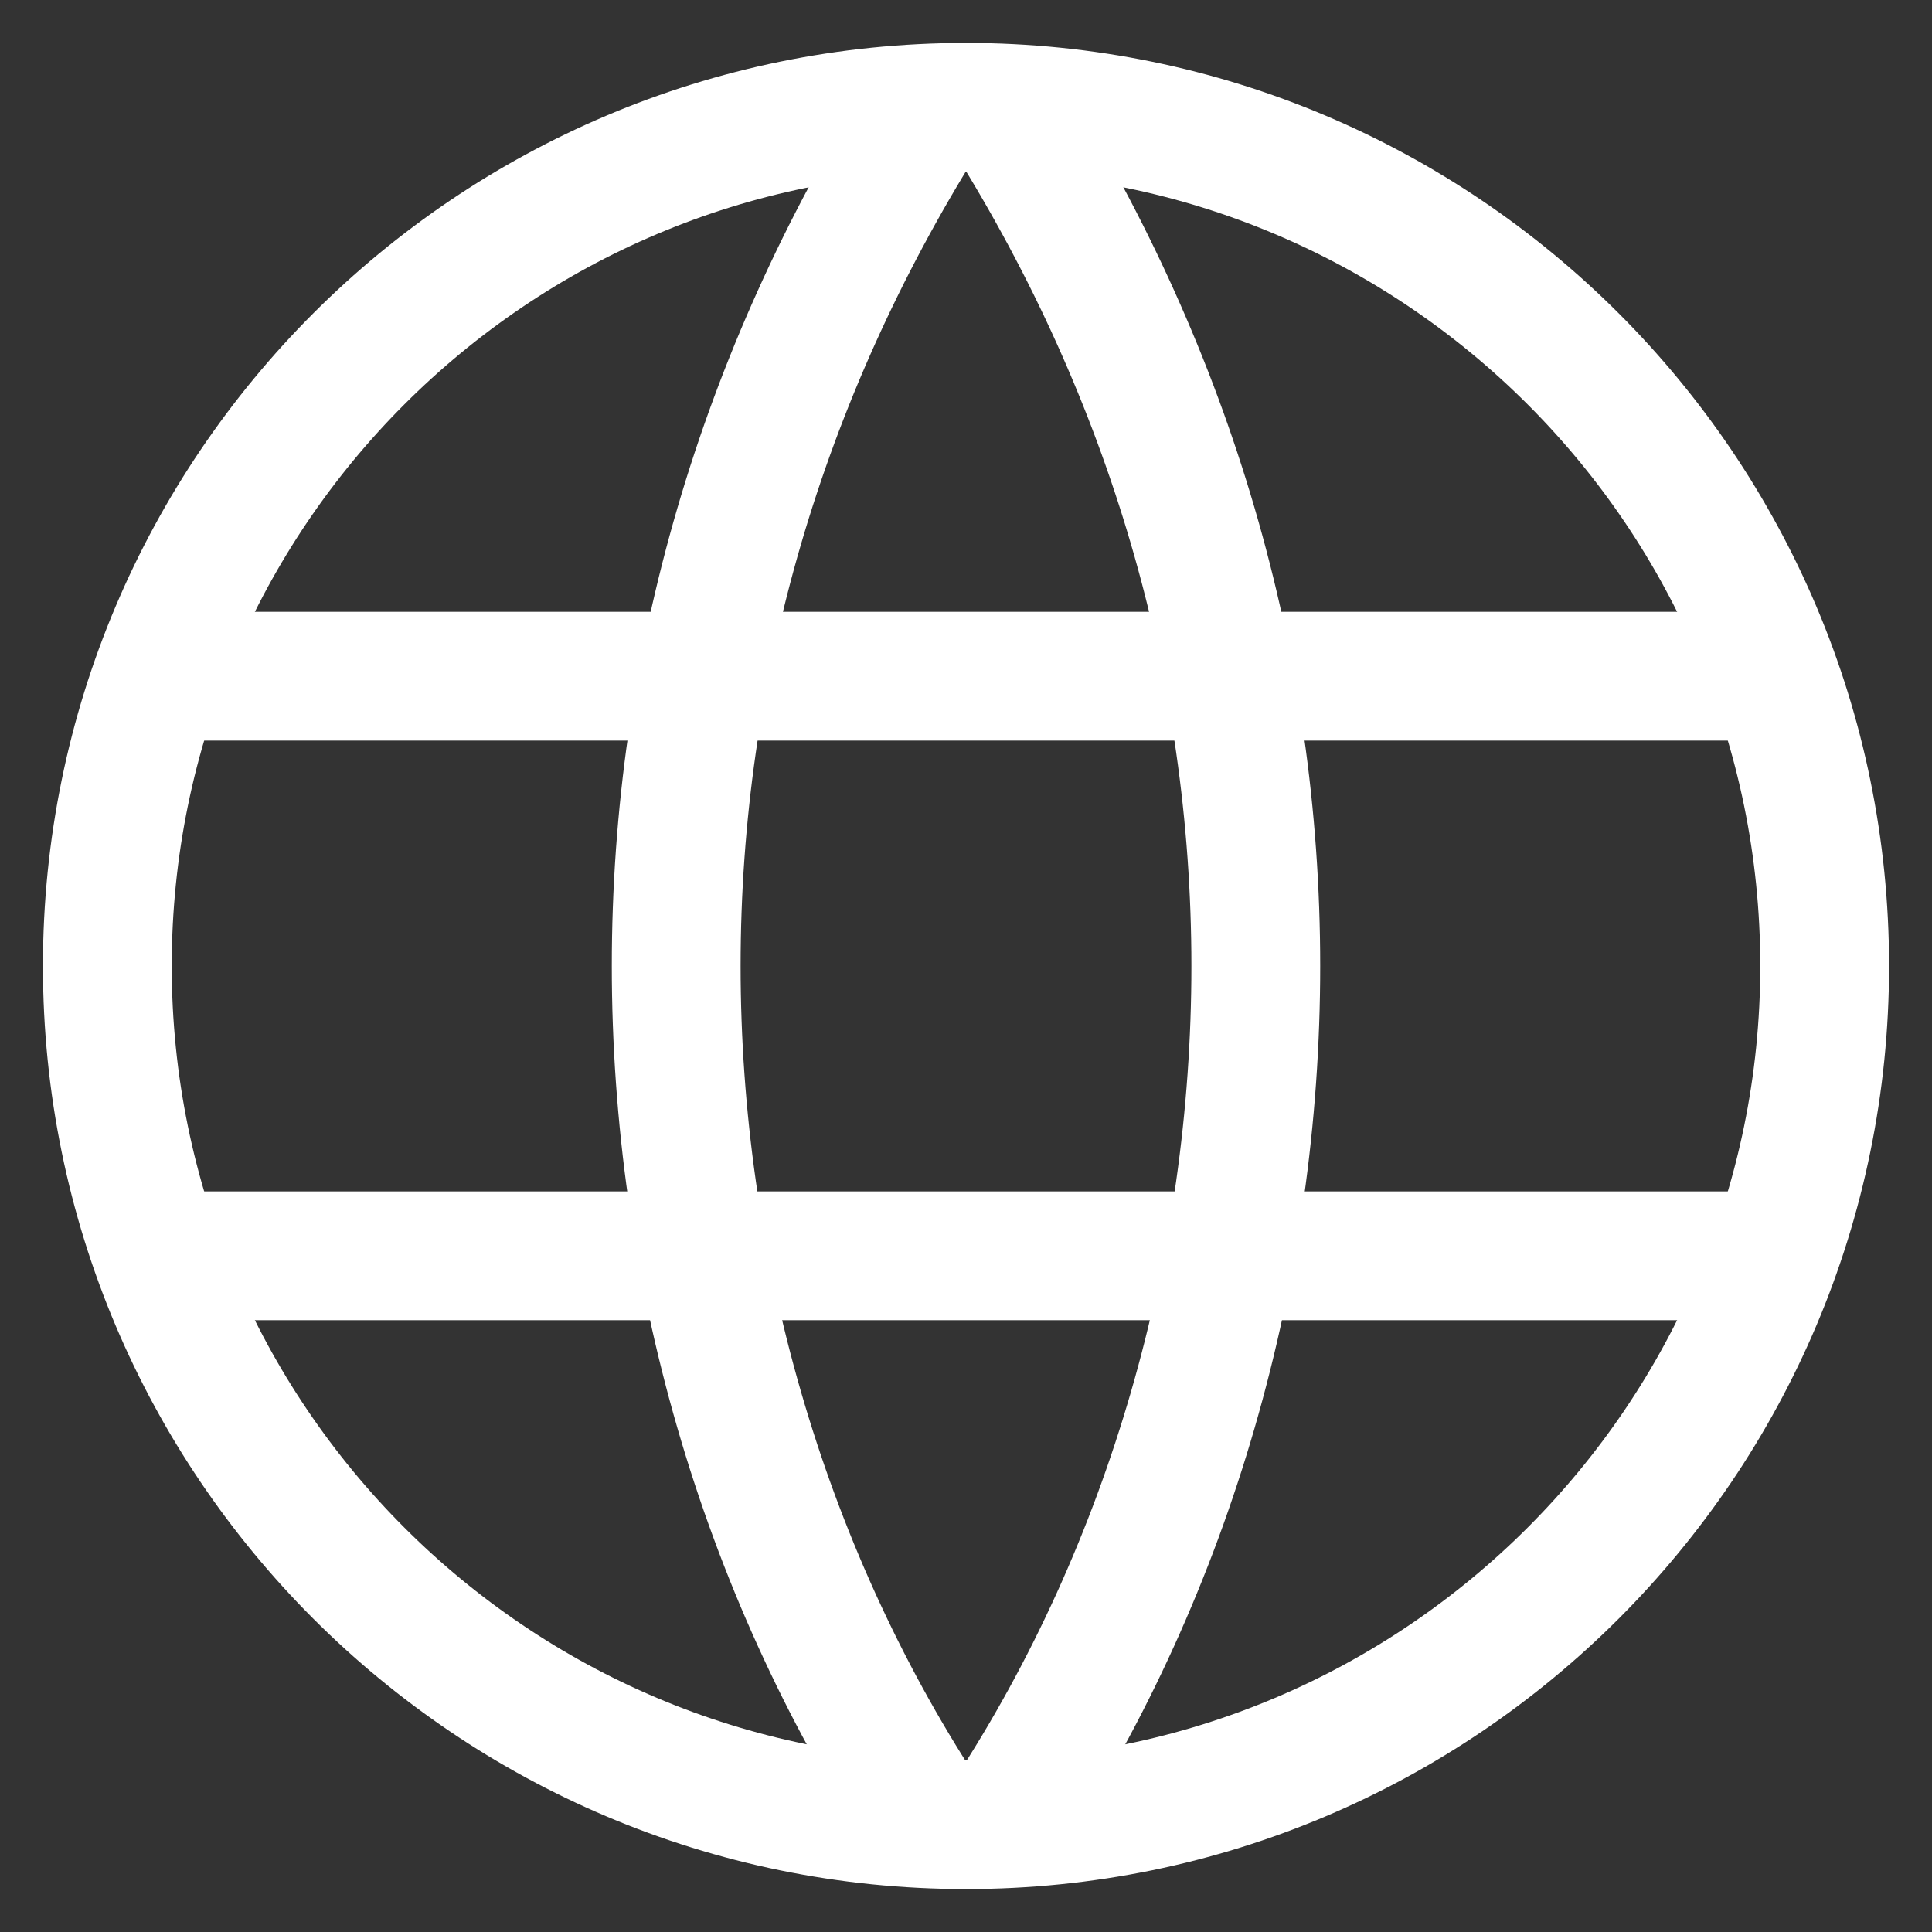 <svg width="18" height="18" viewBox="0 0 18 18" fill="none" xmlns="http://www.w3.org/2000/svg">
<rect x="0" y="0" width="18" height="18" fill="#333333" stroke="none"/>
<path d="M9 17C13.418 17 17 13.418 17 9C17 4.582 13.418 1 9 1C4.582 1 1 4.582 1 9C1 13.418 4.582 17 9 17Z" stroke="white" stroke-width="1.2" stroke-linecap="round" stroke-linejoin="round"/>
<path d="M1.5 6.3H16.4" stroke="white" stroke-width="1.2" stroke-linejoin="round"/>
<path d="M1.5 11.7H16.4" stroke="white" stroke-width="1.2" stroke-linejoin="round"/>
<path d="M8.6 1.1C7.1 3.5 6.3 6.2 6.3 9C6.3 11.8 7.1 14.6 8.6 16.9M9.4 1.1C10.9 3.5 11.7 6.2 11.7 9C11.7 11.8 10.9 14.6 9.4 16.9" stroke="white" stroke-width="1.2" stroke-linejoin="round"/>
</svg>
